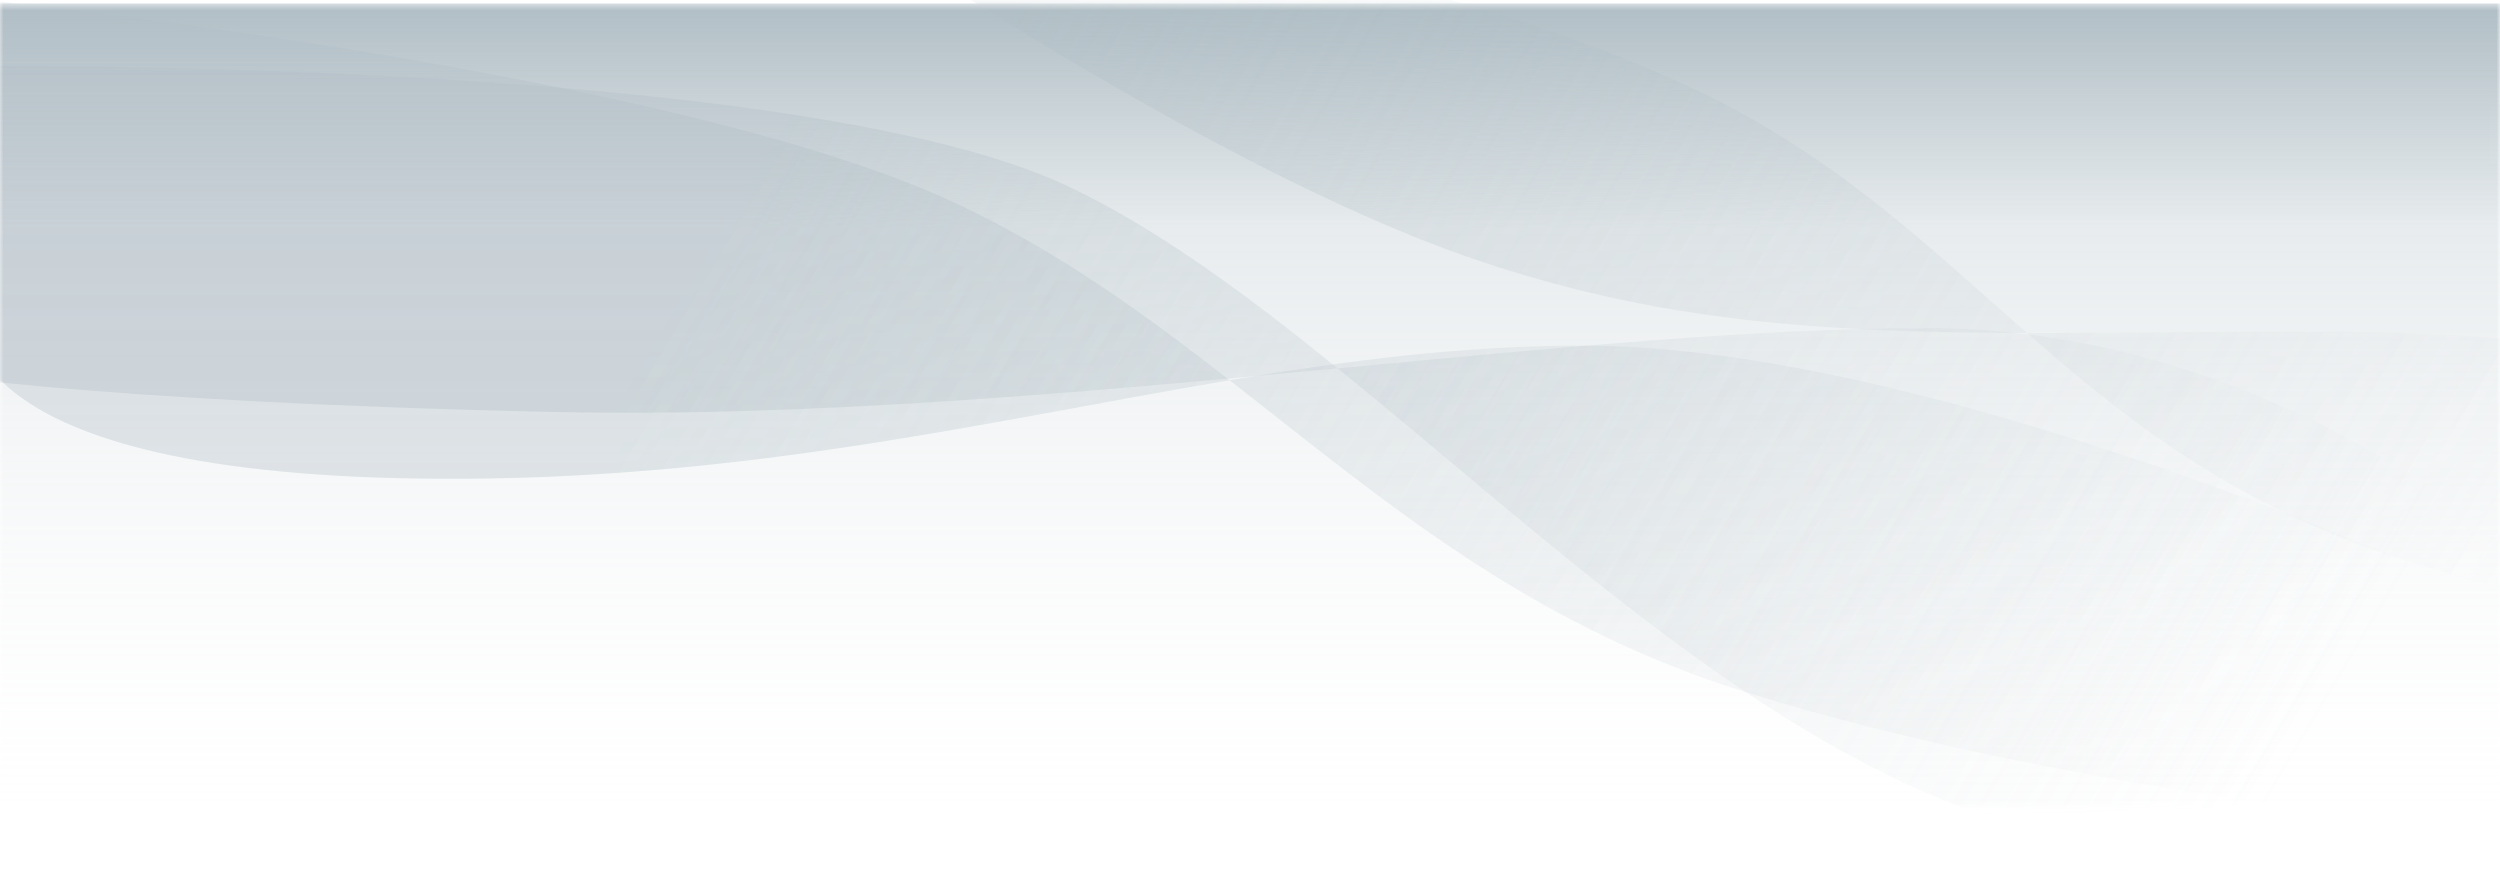 <svg width="360" height="128" viewBox="0 0 360 128" fill="none" xmlns="http://www.w3.org/2000/svg">
<mask id="mask0" mask-type="alpha" maskUnits="userSpaceOnUse" x="-1" y="0" width="361" height="117">
<rect x="-0.159" y="0.503" width="360.154" height="115.62" fill="#B0BEC5"/>
</mask>
<g mask="url(#mask0)">
<rect x="-0.159" y="0.503" width="360.154" height="115.62" fill="url(#paint0_linear)"/>
<path d="M-4.161 43.734L-2.16 0C-2.16 0 96.382 10.054 137.399 29.156C152.284 36.088 164.798 45.205 177.068 54.753C194.033 51.905 210.7 49.767 227.938 49.767C281.461 49.767 361.495 87.469 361.495 87.469V119.641C361.495 119.641 300.469 115.117 250.948 99.533C219.398 89.605 198.608 71.515 177.068 54.753C141.356 60.748 104.324 69.891 57.865 68.869C-10.664 67.361 -4.161 43.734 -4.161 43.734Z" fill="url(#paint1_linear)" fill-opacity="0.35"/>
<path d="M-14 53.286L-11.999 9.551C-11.999 9.551 112.389 7.54 153.406 26.643C166.167 32.586 179.218 42.177 192.635 53.042C223.709 50.1 252.945 47.253 277.459 47.253C330.982 47.253 368.498 84.453 368.498 84.453L373 126.176C373 126.176 337.485 133.717 287.964 118.133C253.849 107.398 222.345 77.1 192.635 53.042C155.863 56.523 116.517 60.135 79.374 59.318C10.845 57.81 -14 53.286 -14 53.286Z" fill="url(#paint2_linear)" fill-opacity="0.35"/>
<path d="M122.893 -11.059H151.405C151.405 -11.059 202.427 -6.535 243.445 12.567C263.887 22.087 277.371 35.228 291.886 47.946C304.778 47.983 318.885 47.756 334.984 47.756C388.507 47.756 402.513 59.821 402.513 59.821L387.006 80.934C387.006 80.934 396.51 96.517 346.989 80.934C322.148 73.117 306.495 60.746 291.886 47.946C261.915 47.858 238.513 46.338 211.931 37.199C173.915 24.129 122.893 -11.059 122.893 -11.059Z" fill="url(#paint3_linear)" fill-opacity="0.35"/>
</g>
<defs>
<linearGradient id="paint0_linear" x1="179.917" y1="0.503" x2="179.917" y2="121.762" gradientUnits="userSpaceOnUse">
<stop stop-color="#B0BEC5"/>
<stop offset="0.266" stop-color="#B0BEC5" stop-opacity="0.3"/>
<stop offset="1" stop-color="#FAFAFA" stop-opacity="0"/>
</linearGradient>
<linearGradient id="paint1_linear" x1="123.393" y1="7.038" x2="321.497" y2="125.813" gradientUnits="userSpaceOnUse">
<stop stop-color="#B0BEC5"/>
<stop offset="1" stop-color="#B0BEC5" stop-opacity="0"/>
</linearGradient>
<linearGradient id="paint2_linear" x1="113.554" y1="16.589" x2="311.658" y2="135.364" gradientUnits="userSpaceOnUse">
<stop stop-color="#B0BEC5"/>
<stop offset="1" stop-color="#B0BEC5" stop-opacity="0"/>
</linearGradient>
<linearGradient id="paint3_linear" x1="146.403" y1="0.564" x2="344.507" y2="119.338" gradientUnits="userSpaceOnUse">
<stop stop-color="#B0BEC5"/>
<stop offset="1" stop-color="#B0BEC5" stop-opacity="0"/>
</linearGradient>
</defs>
</svg>
